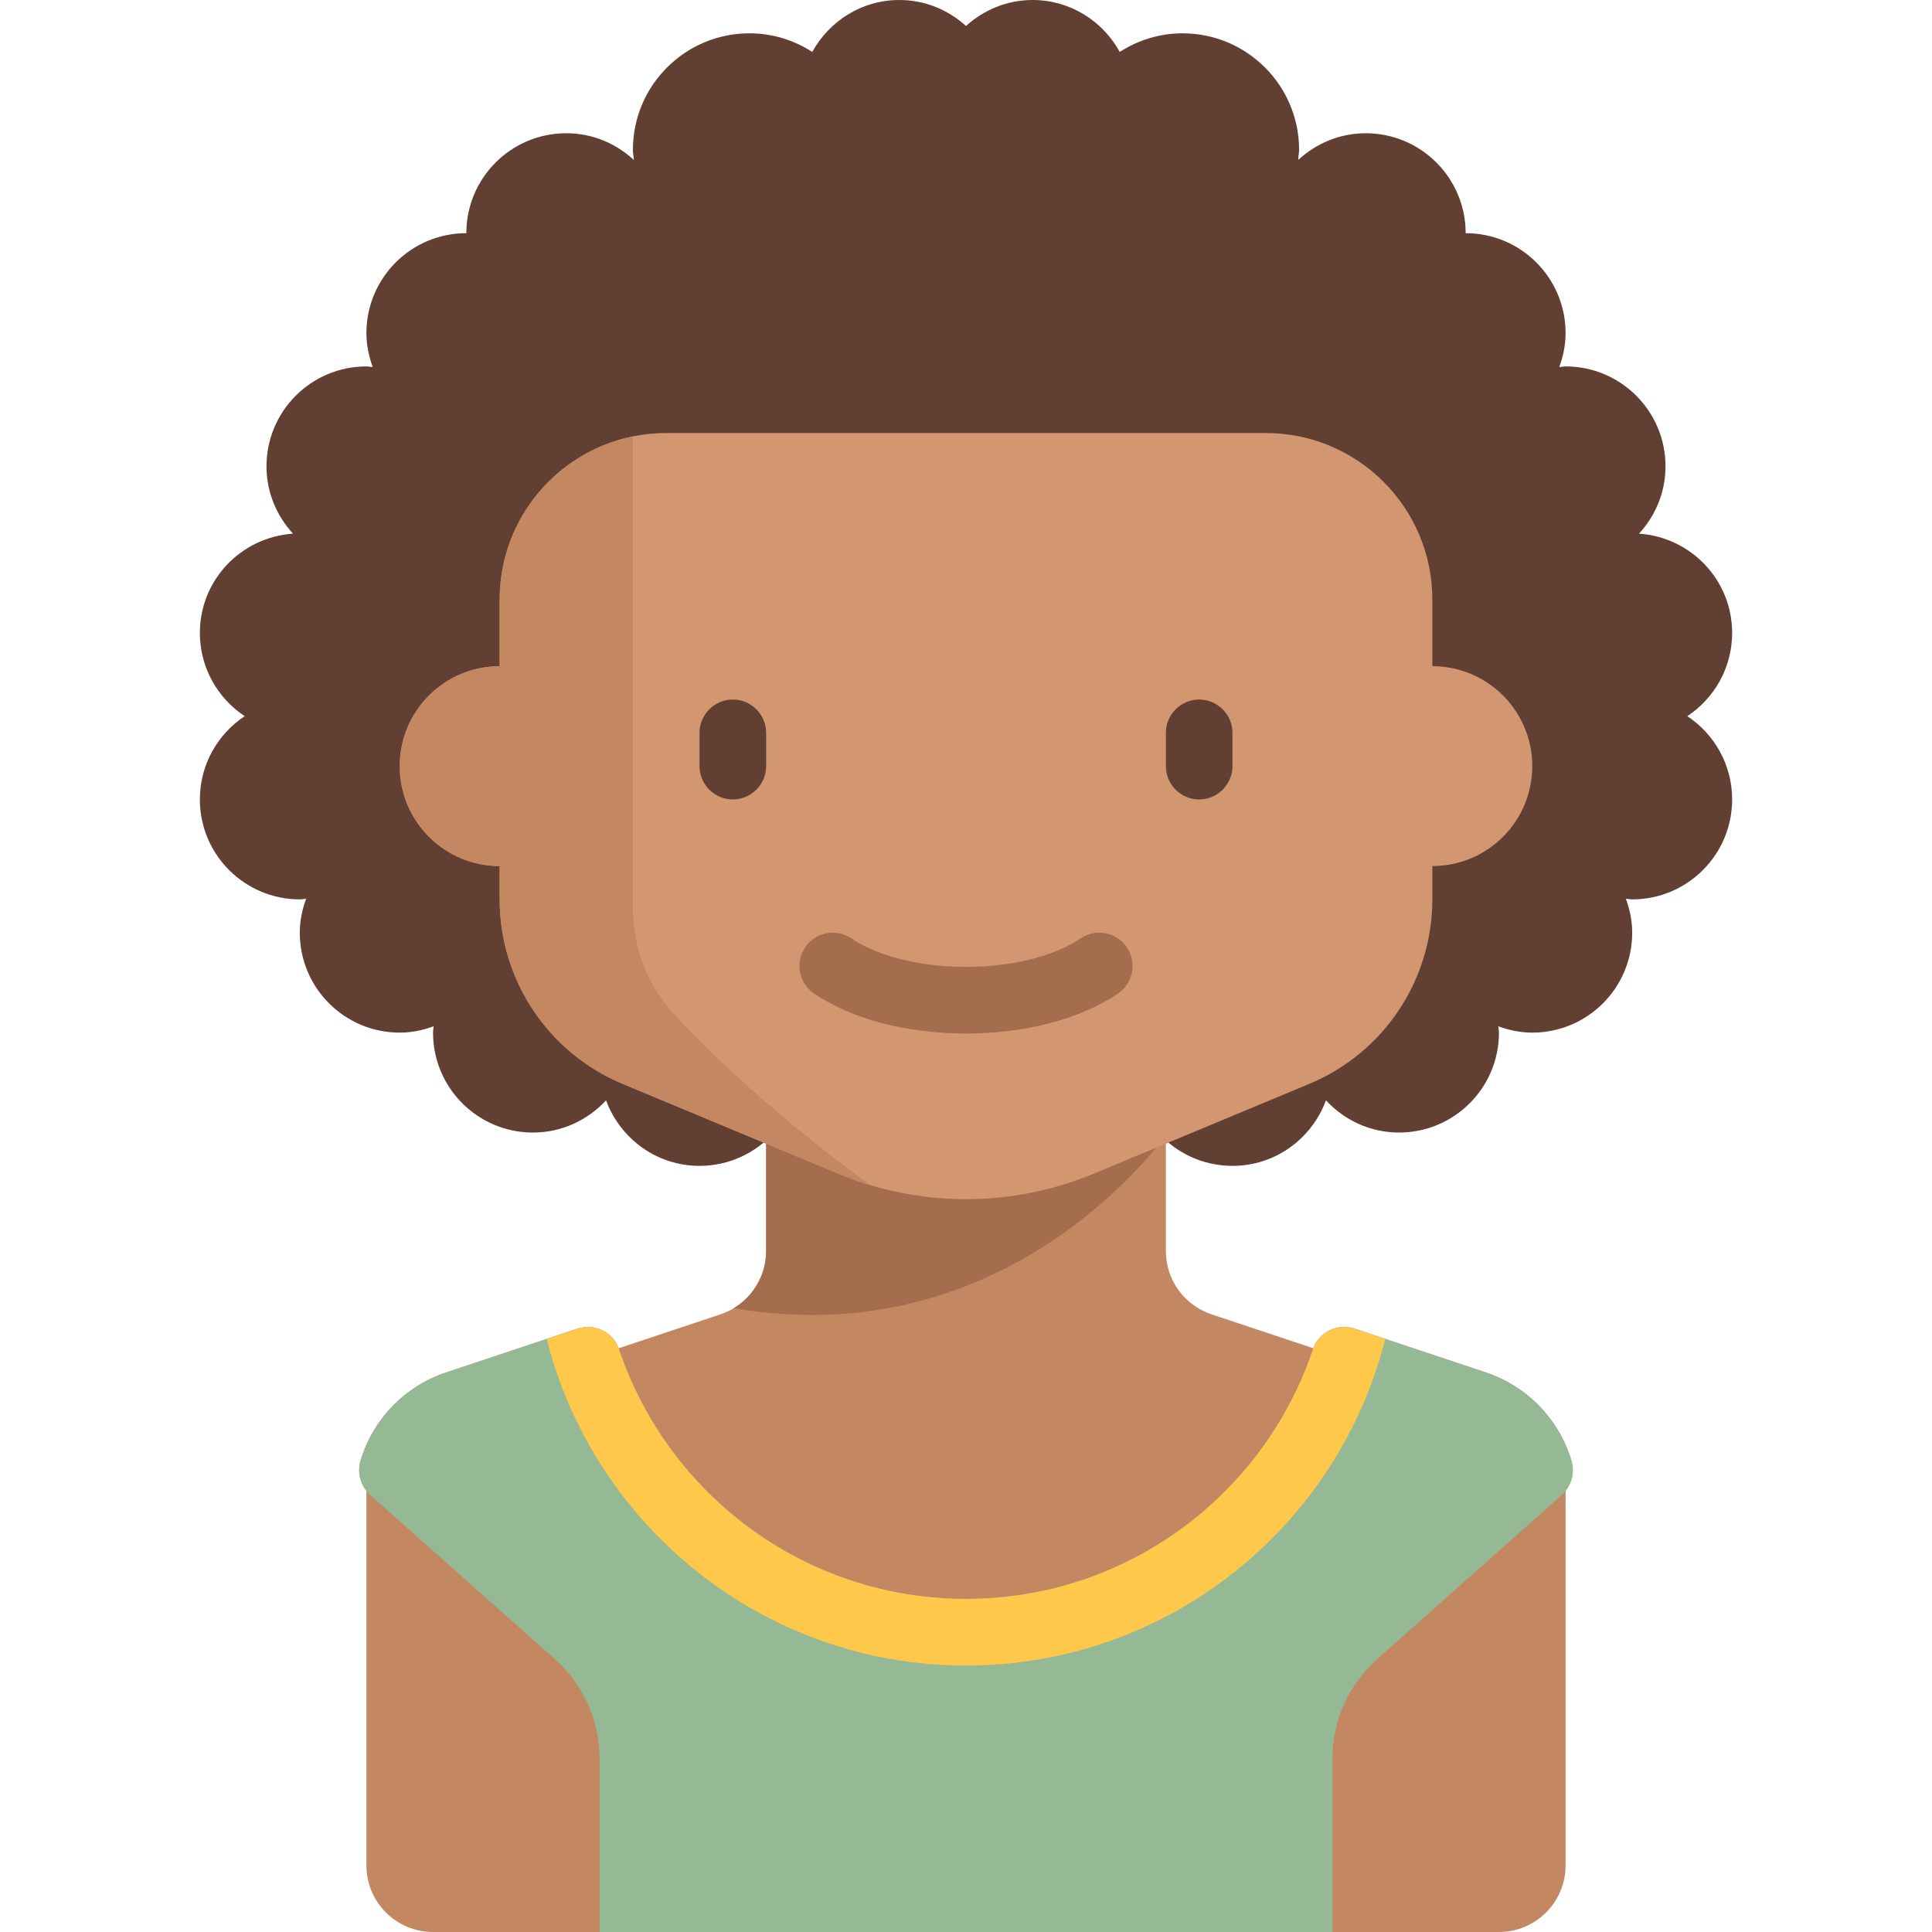<?xml version="1.0" encoding="iso-8859-1"?>
<!-- Generator: Adobe Illustrator 19.0.0, SVG Export Plug-In . SVG Version: 6.00 Build 0)  -->
<svg version="1.1" xmlns="http://www.w3.org/2000/svg" x="0px" y="0px"
     viewBox="0 0 464 464" style="enable-background:new 0 0 464 464;" xml:space="preserve">
<g>
	<path style="fill:#C38762;" d="M377.4,350.782c-2.961-9.867-10.552-17.833-20.532-21.159l-31.5-10.5
		c-4.049-1.35-8.484,0.704-9.942,4.686l-24.486-8.162c-6.534-2.178-10.94-8.292-10.94-15.179v-25.802l34.461-14.359
		C332.349,252.855,344,235.378,344,216v-8c13.255,0,24-10.745,24-24s-10.745-24-24-24v-16c0-22.091-17.909-40-40-40H160
		c-22.092,0-40,17.909-40,40v16c-13.255,0-24,10.745-24,24s10.745,24,24,24v8c0,19.377,11.651,36.854,29.538,44.308L184,274.667
		v25.801c0,6.887-4.407,13.001-10.94,15.179l-24.486,8.162c-1.458-3.982-5.893-6.036-9.942-4.686l-31.5,10.5
		c-9.98,3.326-17.572,11.292-20.532,21.159c-0.756,2.521-0.189,5.223,1.4,7.256V448c0,8.836,7.164,16,16,16h256
		c8.837,0,16-7.164,16-16v-89.963C377.589,356.005,378.156,353.303,377.4,350.782z"/>
    <path style="fill:#A46D4D;" d="M184,273v27.468c0,5.693-3.017,10.852-7.753,13.701C239.998,325.184,276.438,277.37,279.751,273
		L184,273L184,273z"/>
    <path style="fill:#623F33;" d="M405.237,172c6.48-4.298,10.763-11.642,10.763-20c0-12.695-9.887-22.979-22.365-23.835
		C397.552,123.894,400,118.251,400,112c0-13.255-10.745-24-24-24c-0.52,0-1.005,0.12-1.517,0.153C375.412,85.597,376,82.876,376,80
		c0-13.255-10.745-24-24-24c0-13.255-10.745-24-24-24c-6.251,0-11.894,2.448-16.165,6.365c-0.009-0.123-0.026-0.242-0.037-0.364
		c0.048-0.673,0.202-1.315,0.202-2c0-15.464-12.536-28-28-28c-5.563,0-10.717,1.669-15.075,4.467C264.836,5.069,257.051,0,248,0
		c-6.175,0-11.747,2.397-16,6.229C227.747,2.397,222.175,0,216,0c-9.051,0-16.836,5.069-20.925,12.467
		C190.718,9.669,185.564,8,180,8c-15.464,0-28,12.536-28,28c0,0.833,0.174,1.617,0.245,2.431C147.966,34.473,142.289,32,136,32
		c-13.255,0-24,10.745-24,24c-13.255,0-24,10.745-24,24c0,2.876,0.589,5.597,1.517,8.153C89.005,88.12,88.52,88,88,88
		c-13.255,0-24,10.745-24,24c0,6.251,2.448,11.894,6.365,16.165C57.887,129.021,48,139.305,48,152c0,8.358,4.283,15.702,10.763,20
		C52.283,176.298,48,183.642,48,192c0,13.255,10.745,24,24,24c0.52,0,1.005-0.12,1.517-0.153C72.589,218.404,72,221.124,72,224
		c0,13.255,10.745,24,24,24c2.876,0,5.597-0.589,8.153-1.517C104.12,246.995,104,247.481,104,248c0,13.255,10.745,24,24,24
		c6.956,0,13.169-3.006,17.552-7.734C148.93,273.43,157.663,280,168,280c7.107,0,13.489-3.091,17.884-8h92.232
		c4.395,4.908,10.777,8,17.884,8c10.337,0,19.07-6.57,22.448-15.734C322.831,268.994,329.044,272,336,272c13.255,0,24-10.745,24-24
		c0-0.52-0.12-1.005-0.153-1.517c2.556,0.928,5.276,1.517,8.153,1.517c13.255,0,24-10.745,24-24c0-2.876-0.589-5.597-1.517-8.153
		C390.995,215.88,391.481,216,392,216c13.255,0,24-10.745,24-24C416,183.642,411.718,176.298,405.237,172z"/>
    <path style="fill:#D29771;" d="M344,160v-16c0-22.091-17.909-40-40-40H160c-22.092,0-40,17.909-40,40v16c-13.255,0-24,10.745-24,24
		s10.745,24,24,24v8c0,19.377,11.651,36.854,29.538,44.308l51.691,21.538c9.75,4.063,20.208,6.154,30.77,6.154l0,0
		c10.562,0,21.019-2.091,30.769-6.154l51.694-21.539C332.349,252.855,344,235.378,344,216v-8c13.255,0,24-10.745,24-24
		S357.255,160,344,160z"/>
    <g>
		<path style="fill:#623F33;" d="M176,192L176,192c-4.4,0-8-3.6-8-8v-8c0-4.4,3.6-8,8-8l0,0c4.4,0,8,3.6,8,8v8
			C184,188.4,180.4,192,176,192z"/>
	</g>
    <g>
		<path style="fill:#623F33;" d="M288,192L288,192c-4.4,0-8-3.6-8-8v-8c0-4.4,3.6-8,8-8l0,0c4.4,0,8,3.6,8,8v8
			C296,188.4,292.4,192,288,192z"/>
	</g>
    <g>
		<g>
			<path style="fill:#A46D4D;" d="M232,248.219c-14.223,0-27.527-3.5-36.5-9.605c-3.652-2.484-4.601-7.461-2.113-11.113
				c2.48-3.648,7.461-4.598,11.113-2.113c6.289,4.277,16.57,6.832,27.5,6.832s21.211-2.555,27.5-6.832
				c3.66-2.492,8.629-1.539,11.113,2.113c2.488,3.652,1.539,8.629-2.113,11.113C259.528,244.719,246.223,248.219,232,248.219z"/>
		</g>
	</g>
    <path style="fill:#C38762;" d="M161.996,243.722c-6.482-6.95-9.996-16.121-9.996-25.625V104.806c-18.257,3.707-32,19.843-32,39.194
		v16c-13.255,0-24,10.745-24,24s10.745,24,24,24v8c0,19.377,11.651,36.854,29.538,44.308l51.691,21.538
		c2.53,1.054,5.111,1.962,7.727,2.749l0,0C186.112,267.883,170.906,253.275,161.996,243.722z"/>
    <g>
		<path style="fill:#95B995;" d="M377.4,350.782c-2.961-9.867-10.552-17.833-20.532-21.159l-31.5-10.5
			c-4.116-1.372-8.639,0.769-10.019,4.883C303.652,358.862,270.797,384,232,384s-71.652-25.138-83.349-59.995
			c-1.38-4.114-5.903-6.255-10.019-4.883l-31.5,10.5c-9.98,3.326-17.572,11.293-20.532,21.159c-0.898,2.993,0.051,6.254,2.386,8.329
			l44.27,39.342c6.834,6.074,10.744,14.779,10.744,23.92V464h176v-41.628c0-9.142,3.91-17.847,10.743-23.919l44.27-39.342
			C377.349,357.036,378.298,353.775,377.4,350.782z"/>
	</g>
    <g>
		<path style="fill:#FFC84A;" d="M325.368,319.122c-4.116-1.372-8.639,0.769-10.02,4.883C303.652,358.862,270.798,384,232,384
			s-71.651-25.138-83.349-59.995c-1.38-4.114-5.903-6.255-10.02-4.883l-7.334,2.445C142.709,366.619,183.402,400,232,400
			s89.292-33.382,100.702-78.433L325.368,319.122z"/>
	</g>
</g>
    <g>
</g>
    <g>
</g>
    <g>
</g>
    <g>
</g>
    <g>
</g>
    <g>
</g>
    <g>
</g>
    <g>
</g>
    <g>
</g>
    <g>
</g>
    <g>
</g>
    <g>
</g>
    <g>
</g>
    <g>
</g>
    <g>
</g>
</svg>
